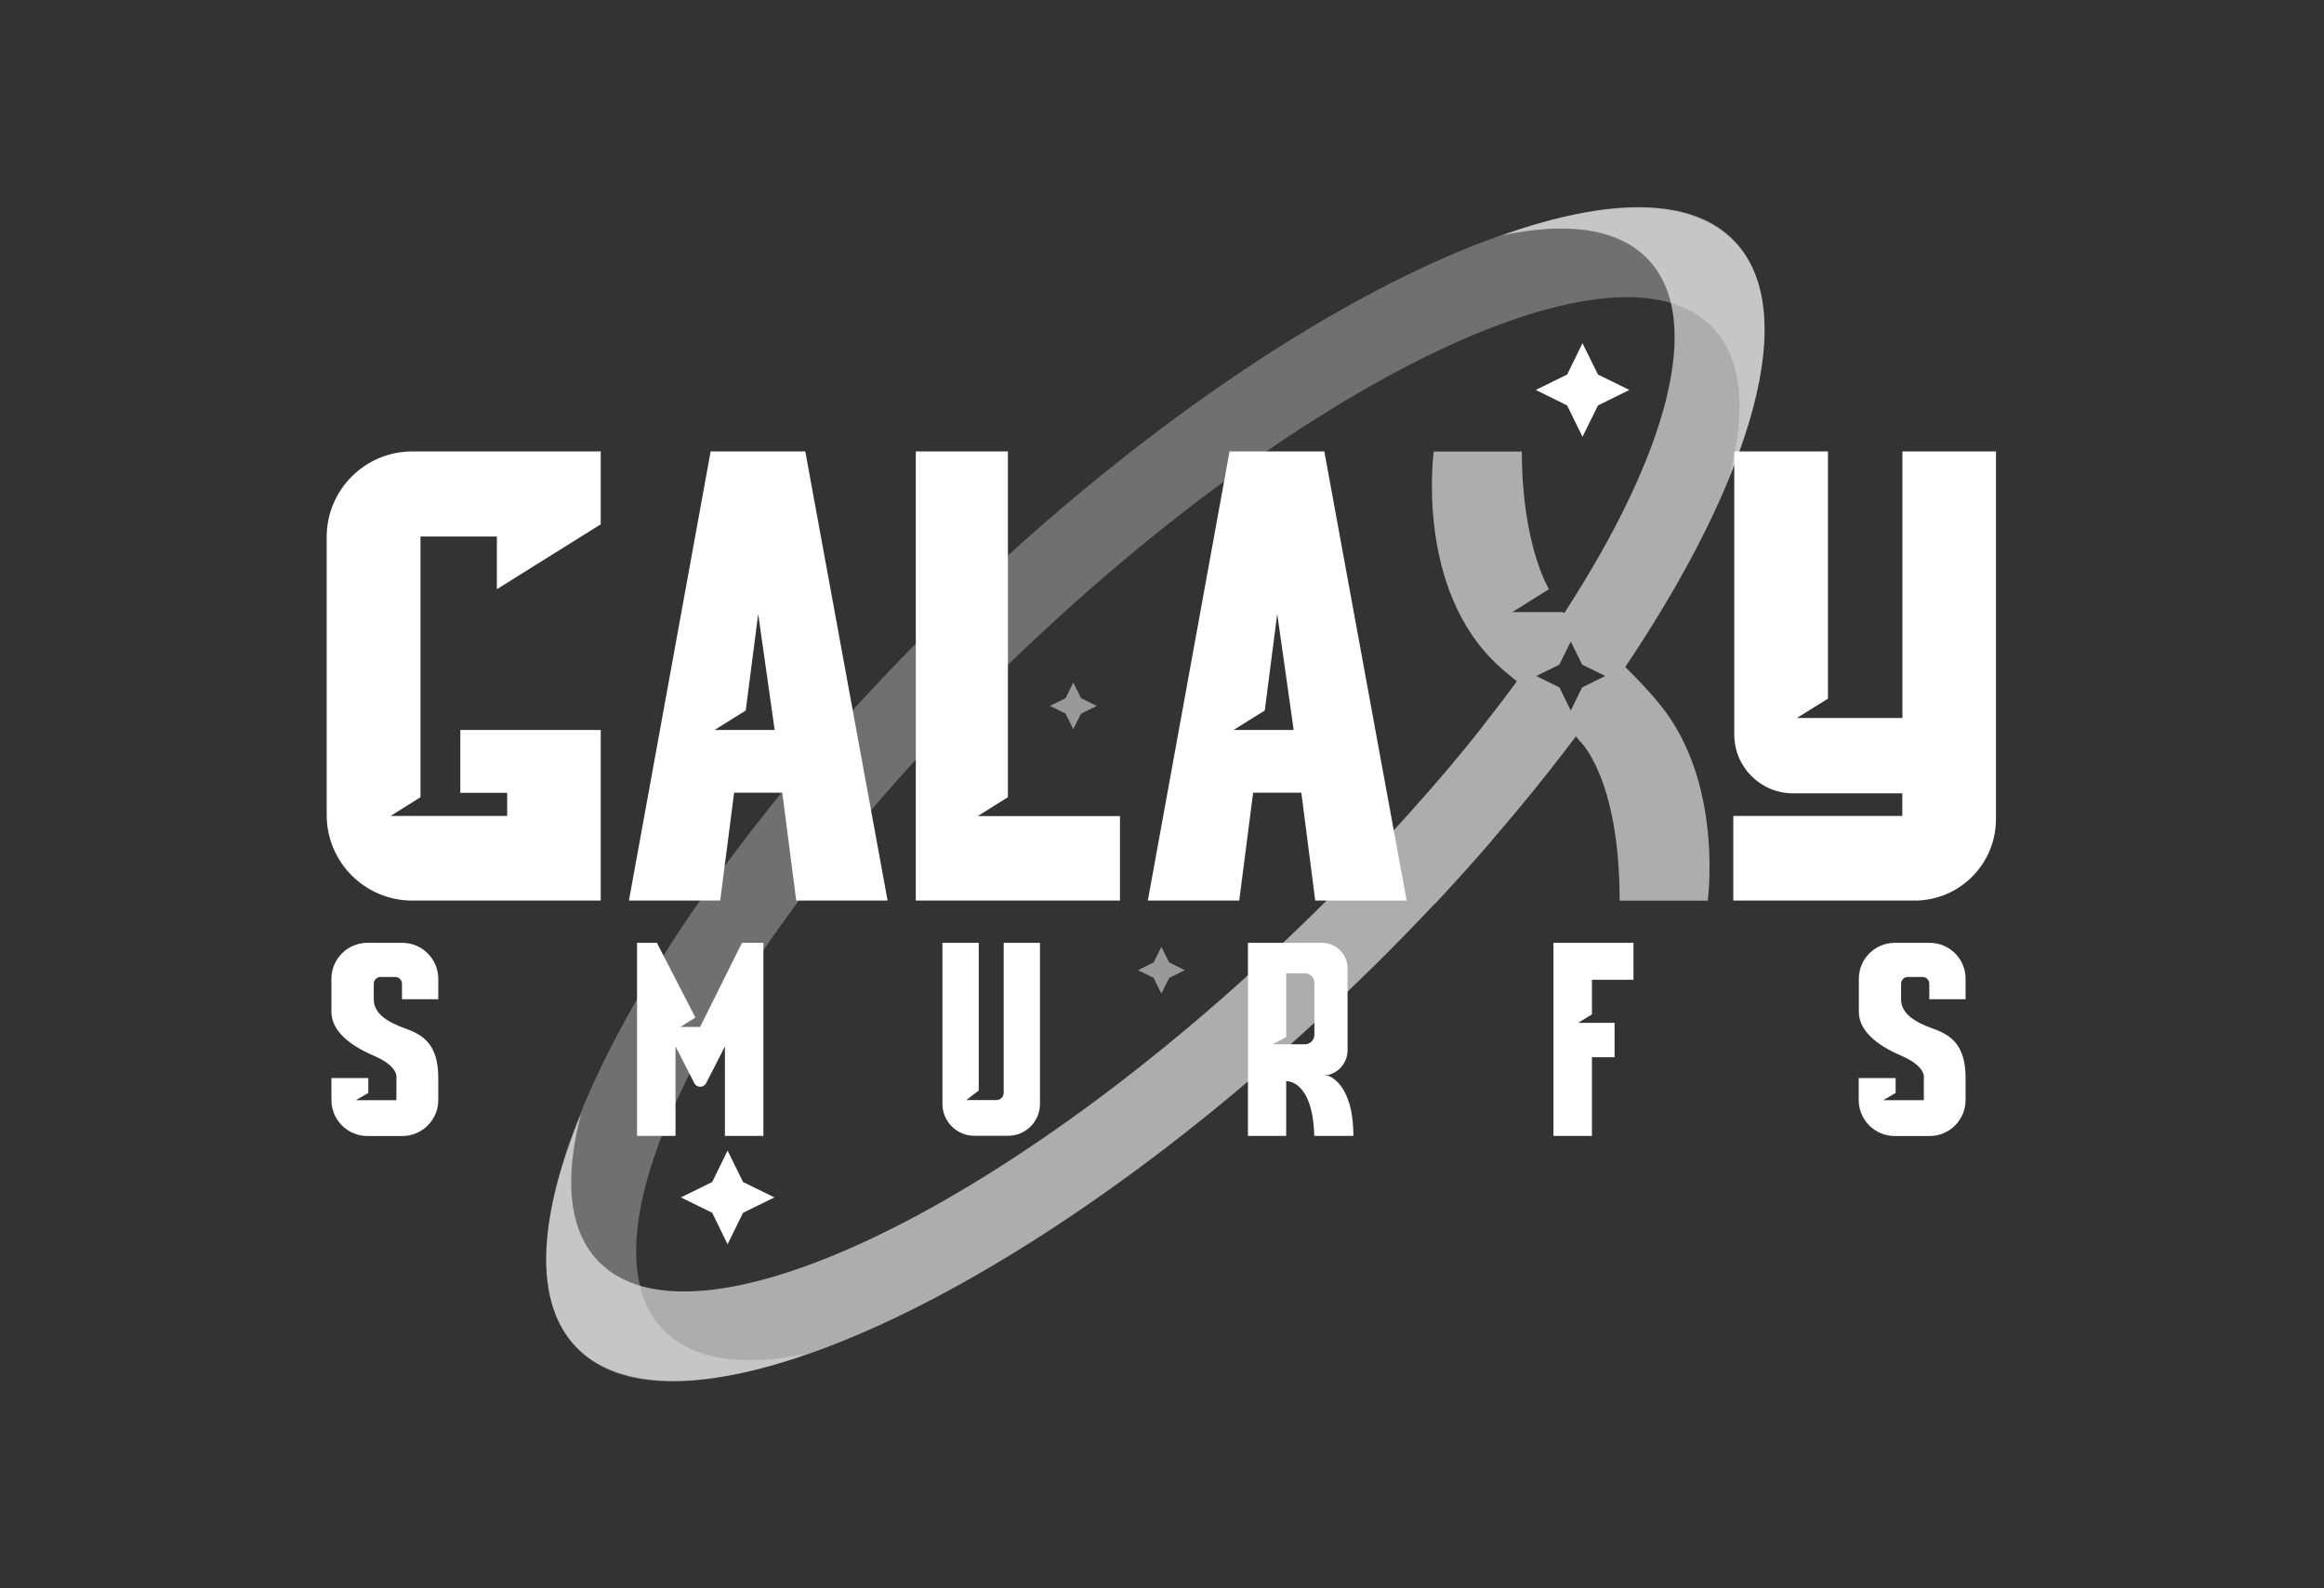 <?xml version="1.0" encoding="utf-8"?>
<!-- Generator: Adobe Illustrator 26.0.3, SVG Export Plug-In . SVG Version: 6.00 Build 0)  -->
<svg version="1.1" xmlns="http://www.w3.org/2000/svg" xmlns:xlink="http://www.w3.org/1999/xlink" x="0px" y="0px"
	 viewBox="0 0 1920 1312" style="enable-background:new 0 0 1920 1312;" xml:space="preserve">
<rect x="0" y="0" width="1920" height="1312" fill="#333333" stroke="none"/>
<style type="text/css">
	.st0{display:none;}
	.st1{display:inline;opacity:0.3;}
	.st2{fill:#FF31C0;}
	.st3{display:inline;fill:#783BFF;}
	.st4{display:inline;}
	.st5{fill:#783BFF;}
	.st6{display:inline;opacity:0.3;fill:#783BFF;enable-background:new    ;}
	.st7{display:inline;fill:#FF31C0;}
	.st8{fill:#FFFFFF;}
	.st9{opacity:0.5;fill:#FFFFFF;}
	.st10{opacity:0.3;fill:#FFFFFF;}
	.st11{opacity:0.6;fill:#FFFFFF;}
	.st12{display:inline;opacity:0.5;fill:#783BFF;}
	.st13{display:inline;fill:#FFFFFF;}
	.st14{display:inline;opacity:0.3;fill:#FF31C0;}
</style>
<g id="Galaxy_Smurfs_C" class="st0">
</g>
<g id="Layer_2">
	<path class="st8" d="M1571.7,372.9v220.2h-87.2l25.7-16V372.9h-77.4v233.9c0,26.8,21.7,48.5,48.5,48.5h90.3V674H1432v69.9h139.7h10
		c37.2,0,67.3-30.1,67.3-67.3V372.9H1571.7z"/>
	<polygon class="st8" points="925.3,674.1 807.8,674.1 832.7,658.5 832.7,372.9 756.6,372.9 756.6,743.9 925.3,743.9 	"/>
	<polygon class="st8" points="562.5,989.1 588.4,976.4 601.1,950.4 613.9,976.4 639.8,989.1 613.9,1001.8 601.1,1027.8 
		588.4,1001.8 	"/>
	<polygon class="st8" points="1268.8,322.1 1294.7,309.4 1307.4,283.5 1320.2,309.4 1346.1,322.1 1320.2,334.9 1307.4,360.8 
		1294.7,334.9 	"/>
	<polygon class="st9" points="867.4,583.1 880.4,576.7 886.7,563.8 893.1,576.7 906.1,583.1 893.1,589.5 886.7,602.4 880.4,589.5 	
		"/>
	<polygon class="st9" points="940.2,801.4 953.1,795 959.5,782.1 965.9,795 978.8,801.4 965.9,807.8 959.5,820.7 953.1,807.8 	"/>
	<path class="st8" d="M496.3,433.1v-60.2H340.6c-39,0-70.7,31.6-70.7,70.7v229.6c0,39,31.6,70.7,70.7,70.7h155.7V603h-18.5h-58.8
		h-38.7v51.9h38.7V674h-96.3l24.7-15.5V443.2h63.1v43.5L496.3,433.1z"/>
	<path class="st8" d="M587.1,372.9l-67.5,371H595l11.5-89.1h39.8l11.5,89.1h75.5l-68-371H587.1z M590.3,603l25.8-16.1l10.3-79.8
		L640,603H590.3z"/>
	<path class="st8" d="M1015.8,372.9l-67.5,371h75.5l11.5-89.1h39.8l11.5,89.1h75.5l-68-371H1015.8z M1019.1,603l25.8-16.1l10.3-79.8
		l13.6,95.9H1019.1z"/>
	<path class="st8" d="M578.4,848.3h-16.3l12.4-7.8l-31.8-61.7h-16.4v159.5h31.8v-73.9l15.5,30.3c2,4,7.8,4,9.8,0l15.5-30.3v73.9
		h31.8V778.8h-17.7L578.4,848.3z"/>
	<path class="st8" d="M829.2,902.7c0,3.3-2.7,6-6,6H814h-5.4h-10.3l10.3-7.9v-122h-30v133c0,14.6,11.8,26.4,26.4,26.4h27.8
		c14.6,0,26.4-11.8,26.4-26.4v-133h-30V902.7z"/>
	<path class="st8" d="M332.3,778.8h-28.7c-16.5,0-29.8,13.3-29.8,29.8v7.8v19.3c0,15.2,13.9,27.3,34.9,36.3
		c21.1,9,18.8,18.4,18.8,18.4v18.4h-17.9h-5.4H294l10.3-6v-12.3h-30.5v10.7v7.4c0,16.5,13.3,29.8,29.8,29.8h28.7
		c16.5,0,29.8-13.3,29.8-29.8v-18.1c0-26.9-11.6-35.4-26.9-40.8c-15.2-5.4-26.4-12.5-26.4-24.2v-9.2V816v-3.4c0-3.1,2.5-5.6,5.6-5.6
		h12.1c3.1,0,5.6,2.5,5.6,5.6v12.8h30v-16.8C362.1,792.2,348.8,778.8,332.3,778.8z"/>
	<path class="st8" d="M1097.1,888.6h-4.9c11.6,0,21.1-9.4,21.1-21.1v-67.6c0-11.6-9.4-21.1-21.1-21.1H1031v159.5h31.6v-45.2
		c0,0,21.9-1.7,23.2,45.2h32.3C1118.1,893.9,1097.1,888.6,1097.1,888.6z M1085.9,854.8c0,4.3-3.5,7.8-7.8,7.8h-8.3h-7.2h-11.2
		l11.2-5.9v-52.7h15.5c4.3,0,7.8,3.5,7.8,7.8V854.8z"/>
	<polygon class="st8" points="1283.4,938.3 1315.2,938.3 1315.2,873.3 1333.9,873.3 1333.9,844.9 1326.2,844.9 1315.2,844.9 
		1303.8,844.9 1315.2,837.9 1315.2,809.3 1349.5,809.3 1349.5,778.8 1283.4,778.8 	"/>
	<path class="st8" d="M1594.2,778.8h-28.7c-16.5,0-29.8,13.3-29.8,29.8v7.8v19.3c0,15.2,13.9,27.3,34.9,36.3
		c21.1,9,18.8,18.4,18.8,18.4v18.4h-17.9h-5.4h-10.3l10.3-6v-12.3h-30.5v10.7v7.4c0,16.5,13.3,29.8,29.8,29.8h28.7
		c16.5,0,29.8-13.3,29.8-29.8v-18.1c0-26.9-11.6-35.4-26.9-40.8c-15.2-5.4-26.4-12.5-26.4-24.2v-9.2V816v-3.4c0-3.1,2.5-5.6,5.6-5.6
		h12.1c3.1,0,5.6,2.5,5.6,5.6v12.8h30v-16.8C1624,792.2,1610.7,778.8,1594.2,778.8z"/>
	<g>
		<path class="st8" d="M1530.8,719.4C1530.8,719.4,1530.8,719.4,1530.8,719.4C1530.8,719.4,1530.8,719.4,1530.8,719.4
			C1530.8,719.4,1530.8,719.4,1530.8,719.4z"/>
	</g>
	<path class="st10" d="M1433.3,200.1c-85.4-89.6-371.7,39.5-636,291.6s-406.6,531.9-321.2,621.4c35.3,37,104.4,36.2,192,4.8
		c-53.9,11.4-96.1,5.8-120.5-19.8c-77.4-81.2,55.8-330.3,295.4-558.8c239.5-228.5,494.6-349.7,572-268.6c24.4,25.6,28,68,14.1,121.3
		C1464.6,306,1468.6,237.1,1433.3,200.1z"/>
	<path class="st11" d="M1377,589.3c-0.6-0.8-1.2-1.6-1.8-2.4c-1.1-1.4-2.2-2.9-3.3-4.3c-8.5-10.6-18.8-21.5-29.2-31.6
		c105.8-157.4,145.4-294.1,90.3-351.8c-35.3-37-104.4-36.2-192-4.8c53.9-11.4,96.1-5.8,120.5,19.8c47.1,49.4,16.1,161-69.2,292.3
		c-0.6-0.5-0.7-0.5-1.2-0.9l-1.3,0c-26.4,0-40.4,0-40.4,0l30.3-18.9c0,0-22.4-36.3-22.4-113.7h-72.8c0,0-15.9,115.1,54.9,178.2
		c4.3,3.8,8.8,7.6,13.8,11.6c-7.7,10.5-15.8,21.1-24.1,31.7l0,0c0,0-28.8,38.8-84.5,98.8c0,0,0,0,0.1,0
		c-15,16.2-30.6,32.4-46.7,48.5c-3.6,3.6-7.2,7.2-10.9,10.9l0,0c-6.9,6.8-13.9,13.6-21,20.3c-239.5,228.5-494.6,349.7-572,268.6
		c-24.4-25.6-28-68-14.1-121.3c-35.5,86-39.6,155-4.3,192c85.4,89.6,371.7-39.5,636-291.6c7.7-7.4,15.3-14.8,22.9-22.2
		c17.7-17.4,34.7-34.9,51.2-52.5c0,0.1,0,0.1,0.1,0.2c18.3-19.6,33.8-37,46.6-51.8c0,0,0-0.1-0.1-0.1c7.9-9.2,15.7-18.3,23.3-27.5
		c16.3-19.7,31.7-39.2,46.3-58.6c1,1.3,2,2.5,2.8,3.6c0.1-0.1,33.3,29.7,33.3,132.2h72.8C1410.8,743.9,1423.3,653.8,1377,589.3
		C1377,589.3,1377,589.3,1377,589.3z M1307.1,567.8l-9.4,19.1l-9.4-19.1l-19.1-9.4l19.1-9.4l9.4-19.1l9.4,19.1l19.1,9.4
		L1307.1,567.8z"/>
</g>
<g id="Layer_3" class="st0">
	<path class="st3" d="M1571.7,372.7v220.2h-87.2l25.7-16V372.7h-77.4v233.9c0,26.8,21.7,48.5,48.5,48.5h90.3v18.6H1432v69.9h139.7
		h10c37.2,0,67.3-30.1,67.3-67.3V372.7H1571.7z"/>
	<polygon class="st3" points="925.3,673.8 807.8,673.8 832.7,658.2 832.7,372.7 756.6,372.7 756.6,743.7 925.3,743.7 	"/>
	<polygon class="st7" points="562.5,988.8 588.4,976.1 601.1,950.2 613.9,976.1 639.8,988.8 613.9,1001.6 601.1,1027.5 
		588.4,1001.6 	"/>
	<polygon class="st7" points="1268.8,321.9 1294.7,309.1 1307.4,283.2 1320.2,309.1 1346.1,321.9 1320.2,334.6 1307.4,360.5 
		1294.7,334.6 	"/>
	<polygon class="st12" points="867.4,582.8 880.4,576.4 886.7,563.5 893.1,576.4 906.1,582.8 893.1,589.2 886.7,602.1 880.4,589.2 	
		"/>
	<polygon class="st12" points="940.2,801.1 953.1,794.7 959.5,781.8 965.9,794.7 978.8,801.1 965.9,807.5 959.5,820.4 953.1,807.5 	
		"/>
	<path class="st3" d="M496.3,432.8v-60.2H340.6c-39,0-70.7,31.6-70.7,70.7V673c0,39,31.6,70.7,70.7,70.7h155.7v-141h-18.5h-58.8
		h-38.7v51.9h38.7v19.2h-96.3l24.7-15.5V442.9h63.1v43.5L496.3,432.8z"/>
	<path class="st3" d="M587.1,372.7l-67.5,371H595l11.5-89.1h39.8l11.5,89.1h75.5l-68-371H587.1z M590.3,602.7l25.8-16.1l10.3-79.8
		l13.6,95.9H590.3z"/>
	<path class="st3" d="M1015.8,372.7l-67.5,371h75.5l11.5-89.1h39.8l11.5,89.1h75.5l-68-371H1015.8z M1019.1,602.7l25.8-16.1
		l10.3-79.8l13.6,95.9H1019.1z"/>
	<path class="st13" d="M578.4,848h-16.3l12.4-7.8l-31.8-61.7h-16.4V938h31.8v-73.9l15.5,30.3c2,4,7.8,4,9.8,0l15.5-30.3V938h31.8
		V778.6h-17.7L578.4,848z"/>
	<path class="st13" d="M829.2,902.4c0,3.3-2.7,6-6,6H814h-5.4h-10.3l10.3-7.9v-122h-30v133c0,14.6,11.8,26.4,26.4,26.4h27.8
		c14.6,0,26.4-11.8,26.4-26.4v-133h-30V902.4z"/>
	<path class="st13" d="M332.3,778.6h-28.7c-16.5,0-29.8,13.3-29.8,29.8v7.8v19.3c0,15.2,13.9,27.3,34.9,36.3
		c21.1,9,18.8,18.4,18.8,18.4v18.4h-17.9h-5.4H294l10.3-6v-12.3h-30.5v10.7v7.4c0,16.5,13.3,29.8,29.8,29.8h28.7
		c16.5,0,29.8-13.3,29.8-29.8v-18.1c0-26.9-11.6-35.4-26.9-40.8c-15.2-5.4-26.4-12.5-26.4-24.2V816v-0.2v-3.4c0-3.1,2.5-5.6,5.6-5.6
		h12.1c3.1,0,5.6,2.5,5.6,5.6v12.8h30v-16.8C362.1,791.9,348.8,778.6,332.3,778.6z"/>
	<path class="st13" d="M1097.1,888.3h-4.9c11.6,0,21.1-9.4,21.1-21.1v-67.6c0-11.6-9.4-21.1-21.1-21.1H1031V938h31.6v-45.2
		c0,0,21.9-1.7,23.2,45.2h32.3C1118.1,893.7,1097.1,888.3,1097.1,888.3z M1085.9,854.5c0,4.3-3.5,7.8-7.8,7.8h-8.3h-7.2h-11.2
		l11.2-5.9v-52.7h15.5c4.3,0,7.8,3.5,7.8,7.8V854.5z"/>
	<polygon class="st13" points="1283.4,938 1315.2,938 1315.2,873.1 1333.9,873.1 1333.9,844.6 1326.2,844.6 1315.2,844.6 
		1303.8,844.6 1315.2,837.7 1315.2,809 1349.5,809 1349.5,778.6 1283.4,778.6 	"/>
	<path class="st13" d="M1594.2,778.6h-28.7c-16.5,0-29.8,13.3-29.8,29.8v7.8v19.3c0,15.2,13.9,27.3,34.9,36.3
		c21.1,9,18.8,18.4,18.8,18.4v18.4h-17.9h-5.4h-10.3l10.3-6v-12.3h-30.5v10.7v7.4c0,16.5,13.3,29.8,29.8,29.8h28.7
		c16.5,0,29.8-13.3,29.8-29.8v-18.1c0-26.9-11.6-35.4-26.9-40.8c-15.2-5.4-26.4-12.5-26.4-24.2V816v-0.2v-3.4c0-3.1,2.5-5.6,5.6-5.6
		h12.1c3.1,0,5.6,2.5,5.6,5.6v12.8h30v-16.8C1624,791.9,1610.7,778.6,1594.2,778.6z"/>
	<g class="st4">
		<path class="st8" d="M1530.8,719.1C1530.8,719.1,1530.8,719.1,1530.8,719.1C1530.8,719.1,1530.8,719.1,1530.8,719.1
			C1530.8,719.1,1530.8,719.1,1530.8,719.1z"/>
	</g>
	<path class="st14" d="M1433.3,199.8c-85.4-89.6-371.7,39.5-636,291.6s-406.6,531.9-321.2,621.4c35.3,37,104.4,36.2,192,4.8
		c-53.9,11.4-96.1,5.8-120.5-19.8c-77.4-81.2,55.8-330.3,295.4-558.8c239.5-228.5,494.6-349.7,572-268.6c24.4,25.6,28,68,14.1,121.3
		C1464.6,305.8,1468.6,236.8,1433.3,199.8z"/>
	<path class="st7" d="M1377,589c-0.6-0.8-1.2-1.6-1.8-2.4c-1.1-1.4-2.2-2.9-3.3-4.3c-8.5-10.6-18.8-21.5-29.2-31.6
		c105.8-157.4,145.4-294.1,90.3-351.8c-35.3-37-104.4-36.2-192-4.8c53.9-11.4,96.1-5.8,120.5,19.8c47.1,49.4,16.1,161-69.2,292.3
		c-0.6-0.5-0.7-0.5-1.2-0.9l-1.3,0c-26.4,0-40.4,0-40.4,0l30.3-18.9c0,0-22.4-36.3-22.4-113.7h-72.8c0,0-15.9,115.1,54.9,178.2
		c4.3,3.8,8.8,7.6,13.8,11.6c-7.7,10.5-15.8,21.1-24.1,31.7l0,0c0,0-28.8,38.8-84.5,98.8c0,0,0,0,0.1,0
		c-15,16.2-30.6,32.4-46.7,48.5c-3.6,3.6-7.2,7.2-10.9,10.9l0,0c-6.9,6.8-13.9,13.6-21,20.3c-239.5,228.5-494.6,349.7-572,268.6
		c-24.4-25.6-28-68-14.1-121.3c-35.5,86-39.6,155-4.3,192c85.4,89.6,371.7-39.5,636-291.6c7.7-7.4,15.3-14.8,22.9-22.2
		c17.7-17.4,34.7-34.9,51.2-52.5c0,0.1,0,0.1,0.1,0.2c18.3-19.6,33.8-37,46.6-51.8c0,0,0-0.1-0.1-0.1c7.9-9.2,15.7-18.3,23.3-27.5
		c16.3-19.7,31.7-39.2,46.3-58.6c1,1.3,2,2.5,2.8,3.6c0.1-0.1,33.3,29.7,33.3,132.2h72.8C1410.8,743.7,1423.3,653.5,1377,589
		C1377,589,1377,589,1377,589z M1307.1,567.6l-9.4,19.1l-9.4-19.1l-19.1-9.4l19.1-9.4l9.4-19.1l9.4,19.1l19.1,9.4L1307.1,567.6z"/>
</g>
</svg>
